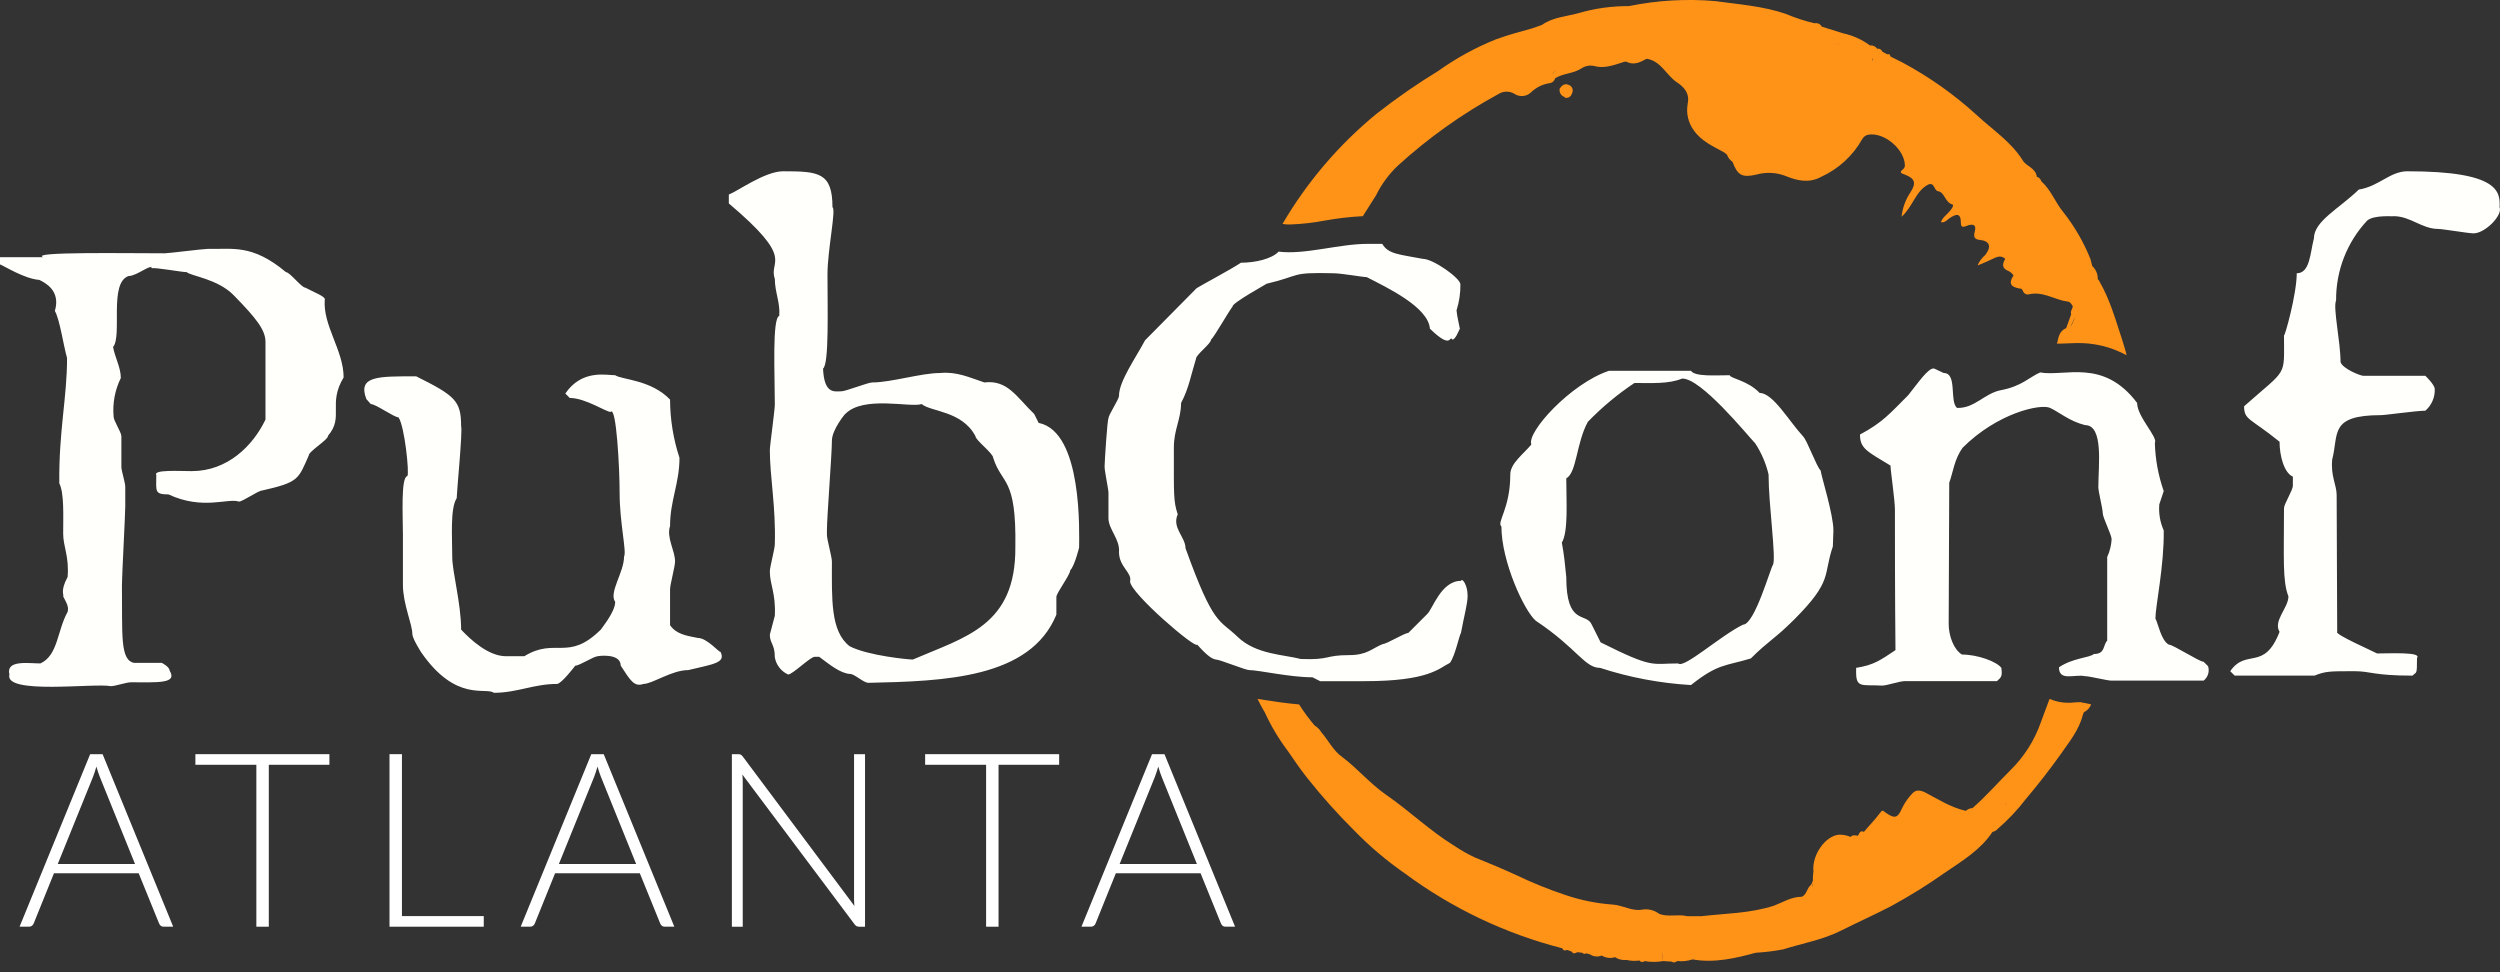 <?xml version="1.0" encoding="UTF-8"?><svg xmlns="http://www.w3.org/2000/svg" viewBox="0 0 451.074 175.388"><rect x="0" y="0" width="451.074" height="175.388" fill="#333333" stroke="none"/><g id="a"><path d="m62,68.103c-2.9,4.8.1,7.1-2.8,10.5,0,.8-3.5,2.8-3.5,3.6-1.9,4.3-1.8,4.8-8.4,6.3-.7,0-3.5,2-4.2,2-1.9-.7-6.5,1.6-12.7-1.3-2.6,0-2.2-.6-2.2-3.5-.6-1,4.2-.7,6.4-.7,6.4,0,11-4.5,13.3-9.3v-14c0-2.2-1.7-4.3-5.7-8.4-2.9-3-7.8-3.5-8.5-4.2-.9,0-5.8-.9-6.3-.7-.1-.9-2.7,1.4-4.2,1.4-3.6,1.2-1.1,10.8-2.8,12.8.3,1.8,1.4,3.7,1.4,5.6-1.071,2.169-1.521,4.591-1.3,7,0,.7,1.4,2.8,1.4,3.5v5.6c0,.6.7,2.8.7,3.5v3.6c0,1.3-.6,12.6-.6,14.1.1,8.9-.4,13.6,2.2,14.1h5s1.4.7,1.4,1.4c1.5,2.4-2.2,2.1-7,2.1-.8,0-2.8.7-3.6.7-2.9-.6-19.3,1.6-18.3-2.1-.7-2.7,3.5-2,5.6-2,3.2-1.5,3-5.9,4.9-9.3.2-.8,0-1.3-.8-2.8.2-.3-.6-.9.8-3.5.3-3.7-.8-5.5-.8-7.8,0-3.3.2-7.3-.7-9.1-.1-9.5,1.4-15.4,1.4-22.6-.7-2.5-1.3-6.9-2.2-8.5,1.1-3.7-1.8-5.1-2.8-5.6-2.7-.2-6.3-2.5-7.1-2.8v-1.3h7.8c-2.6-1,15-.7,21.9-.7.7,0,7-.8,7.8-.8,4.5.1,8-.9,14.1,4.2.7,0,2.8,2.8,3.5,2.8,1.5.8,3.6,1.6,3.5,2.1-.4,4.7,3.4,9.2,3.4,14.1Zm49-.4c-1.6,0-6-1.1-9,3.3l.8.8c2.9,0,6.8,2.7,7.4,2.5,1-1,1.6,10,1.6,14.7,0,5.3,1.3,10.6.8,11.4,0,2.9-2.8,6.5-1.6,8.2,0,1.9-2.7,5-2.5,4.9-6,6-8.2,1.4-13.9,4.9h-3.3c-3.2,0-6.4-3-8.1-4.8,0-4.7-1.6-10.4-1.6-13.1,0-3.5-.4-8.8.8-10.6,0-1,1.1-12.3.8-13,0-4.6-1.1-5.5-8.1-9-6.9,0-10.6-.1-9,4.1l.8.9c.9,0,4.2,2.4,5,2.4,1.1,1.5,2,10.2,1.6,10.6-1.2.2-.8,7.2-.8,10.6v9c0,3.5,1.7,7.1,1.7,8.9,0,.8,1.6,3.3,1.6,3.3,6.3,9.1,11.7,6.2,13.1,7.3,4.2,0,7.2-1.6,11.4-1.6.8,0,3.3-3.3,3.3-3.3.8,0,3.3-1.7,4.1-1.7-.3,0,4.1-.7,4.1,1.7,1.7,2.6,2.4,3.9,4.1,3.3,1.6,0,5.1-2.5,8.1-2.5,4.6-1.1,6.8-1.3,5.8-3.3-.2.2-2.4-2.5-4.1-2.5-2.1-.4-3.9-.7-5-2.3v-6.5c0-.8.9-4.1.9-5,0-2-1.6-4.3-.9-6.4,0-4.6,1.7-7.7,1.7-12.3-1.114-3.389-1.688-6.932-1.7-10.5-3.4-3.6-8.8-3.6-9.9-4.4Zm83.7,31.1s-.8,3.3-1.6,4.1c0,.8-2.5,4.1-2.5,4.8v3.2c-4.7,11.5-20.2,12-33.9,12.3-.9,0-2.5-1.6-3.3-1.6-1.8-.1-3.7-1.7-5.6-3.1h-.8c-.8,0-4,3.2-4.8,3.2-1.264-.572-2.163-1.733-2.4-3.1,0-2.4-.9-2.5-.9-4.1l.9-3.4c.2-4.1-.9-5.6-.9-8,0-.8.9-4.1.9-4.9.2-6.8-.9-12.2-.9-17,0-.8.9-7.2.9-8.2,0-5.5-.5-15.6.8-16,.2-2.4-.8-4.3-.8-6.7-1.2-3.4,3.9-3.3-8.3-13.6v-1.6c1.6-.6,6.5-4.2,9.8-4.2,6.4,0,8.9.2,8.9,6.5.7.3-.9,7.7-.9,12.1,0,6.3.3,16.2-.8,17,.2,4.7,2.1,4.1,3.3,4.1.8,0,4.8-1.6,5.6-1.6,3.4,0,8.8-1.7,12.2-1.7,3-.3,5.3.8,8,1.7,4.2-.5,5.8,2.6,9,5.7l.8,1.6c8,1.6,7.3,20,7.3,22.5h-0Zm-15.5-16.2c0-.8-3.2-3.2-3.2-3.9-2.4-4.6-8.1-4.4-9.7-5.8-2,.7-10.5-1.6-13.8,1.8.1-.2-2.4,2.8-2.4,4.8,0,2.4-.9,13.8-.9,16.2v.8c0,.8.9,4,.9,4.8,0,6.7-.3,12.6,3.2,15.3,3.3,1.7,10.6,2.4,11.4,2.4,9.5-4.1,18.6-6.1,18.5-20.3.2-12.8-2.4-11.1-4-16.1Zm83.6-26.6c.484-1.519.72-3.106.7-4.7,0-1.1-4.9-4.6-6.8-4.6-4.1-.8-6.2-.8-7.3-2.7h-2.7c-5.1,0-11.3,2-16,1.4-1.2,1.3-4.2,2-6.8,2-1.6,1.1-7.6,4.3-8,4.6l-9.3,9.4c-1.7,3.2-4.7,7.4-4.7,10,0,.7-1.9,3.4-1.9,4.1-.2.1-.7,7.9-.7,8.7s.7,4.1.7,4.7v4.6c0,2,2.1,3.8,1.9,6.1,0,2.7,2.4,3.7,2,5.3,0,2.1,11.9,12.3,12.1,11.4,1.1,1.2,2.4,2.6,3.4,2.7.7,0,5.3,1.9,6,1.9,1.7,0,7.3,1.3,11.4,1.3l1.4.7h8c11.6,0,13.4-2.3,15.4-3.3.9-1.1,1.7-5,2-5.4.5-2.8,1.2-5.2,1.2-6.7,0-2-1-3.3-1.2-2.7-3.6,0-5.1,5.1-6.1,6l-3.4,3.4c-.7,0-3.9,2-4.6,2-2,.8-2.8,2-6.1,2-4.4,0-3.3.9-8.7.7-3-.8-8.1-.8-11.4-4s-4.3-1.8-9.4-16c0-2-2.5-3.7-1.4-6.1-.8-2.4-.7-3.5-.7-12.1,0-3.2,1.3-5.1,1.3-8,1.4-2.6,1.8-5.1,2.7-8,0-.7,2.7-2.7,2.7-3.4.7-.7,3.3-5.3,3.9-6-.2-.6,6.4-4.2,6.1-4.1,6.4-1.5,4.1-2.1,12.1-1.9,1.4,0,5.3.7,6,.7,3.7,1.9,11.1,5.4,11.4,9.3,4.1,4,3.4,1,4.1,2,.6-.3.9-1.2,1.3-2-.2-1.1-.5-2.2-.6-3.3Zm67.9,42.6c-1.8,5.2.1,6.1-7,13.2-3.5,3.5-4.6,3.8-7.8,7-4.6,1.4-5.9.9-10.8,4.8-5.577-.326-11.089-1.368-16.4-3.1-2.8,0-4.1-3.5-11.6-8.5-2.1-1.8-6.2-10.7-6.2-17-.9-.8,1.6-3.2,1.6-9.4,0-2,2.4-3.7,3.8-5.4-.9-2.2,7.1-11,14-13.3h14.8c.7,1.1,4.5.8,7,.8.1.6,3.2.9,5.4,3.2,2.4,0,5.3,5.1,7.8,7.8.8.8,2.4,5.4,3.2,6.2.1,1,2.3,7.9,2.3,10.8-.1,2.4-.1,2.6-.1,2.9Zm-14-18.6c-1.6-1.7-9.8-11.8-13.2-11.7-2.4,1-5.5.8-8.6.8-3.042,2.027-5.858,4.373-8.4,7-2.1,3.8-2,9.2-3.9,10.2,0,4.1.4,9.6-.8,11.6.4,2.1.6,4.1.8,6.2,0,8.9,3.6,6.3,4.6,8.6l1.6,3.2c9.6,4.8,9.1,3.8,14,3.8,1,1,7.6-5,11.7-7,2.1,0,5-10.4,5.4-10.8.6-1.2-.8-10.8-.8-16.3-.468-1.992-1.28-3.887-2.4-5.6h-0Zm81.7,40.2l-.8-.8c-.8,0-5.5-3.1-6.3-3.1-1.4-.8-1.9-3.8-2.4-4.7,0-2.2,1.6-9.6,1.5-15.9-.659-1.474-.935-3.091-.8-4.7l.8-2.4c-.983-2.799-1.523-5.734-1.6-8.7.6-1-3.2-4.7-3.2-7.2-6.1-8.1-13-4.7-17.5-5.5-1.9.8-3.3,2.5-7.1,3.2-3,.6-4.7,3.3-7.9,3.2-1.4-1.2.1-6.3-2.4-6.3l-1.7-.8c-1-.3-3,2.7-4.7,4.8-3.4,3.4-4.6,4.9-8.7,7.1,0,2.5,1.2,3,5.5,5.6,0,.8.8,6.3.8,7.9,0,5.1,0,14.9.1,25.4-2.7,1.8-3.9,2.7-7.1,3.2v.8c0,2.9,1.1,2.2,4.7,2.4.8,0,3.2-.8,4-.8h16.7c.8-.7,1-.9.8-2.4-.8-1.1-4.2-2.4-7.1-2.4-1.5-.9-2.4-3.4-2.4-5.5l.1-25.5c.7-1.9.9-4.2,2.4-6.3,6.3-6.3,14.1-8,15.8-7.2s3.5,2.4,6.3,3.1c3.4,0,2.4,7.3,2.4,11.2,0,.8.8,3.9.8,4.7s1.6,3.9,1.6,4.7c-.064,1.107-.336,2.193-.8,3.2v15.1c-.8.8-.3,2.4-2.4,2.4-.8.7-3.8.7-6.3,2.4,0,2.6,2.8,1.2,4.7,1.6.8,0,4,.8,4.7.8h16.7c.784-.614,1.104-1.651.8-2.6v0Zm36-89.3c-3.2,0-5.1,2.7-8.8,3.3-3.5,3.4-8.1,5.7-8.1,8.8-.7,2.7-.7,6.3-3.1,6.3,0,3.8-2.2,11.6-2.3,11.2,0,7.7.7,5.8-7.2,12.8,0,2.5,1.1,2.1,6.4,6.4,0,2.5.8,5.6,2.4,6.3v1.6c0,.9-1.6,3.3-1.6,4.1,0,8.9-.3,13.1.8,15.9,0,2.1-2.8,4.4-1.6,6.4-2.8,7.2-6,2.9-8.9,7.1l.8.8h14.4c2-.8,2.7-.8,7.2-.8,3,0,3.4.8,10.5.8.7-.8.8.1.8-3.2.9-1.1-4.9-.8-7.2-.8-.5-.3-7.8-3.5-7.2-3.9l-.1-24.7c0-1.8-1.1-3.4-.8-6.4,1.2-4.6-.6-8,8.8-8,.8,0,6.4-.8,8-.8,1.132-.972,1.758-2.409,1.7-3.9,0-.8-1.7-2.4-1.7-2.4h-11.2c-.5,0-3.8-1.3-4.1-2.5,0-3.7-1.4-9.8-.8-11.1-.046-5.34,1.958-10.494,5.6-14.4,1.3-1.1,4.8-.7,4.8-.8,3,0,5.1,2.3,8,2.3.8,0,5.5.8,6.4.8,2.1,0,5.3-3.3,4.7-4.7.1-2.7.1-6.5-16.6-6.5Z" style="fill:#fffffc;"/><path d="m376,126.803h-.2l-.3-.1h-.7c-.4,0-.9.1-1.5.1-1.203.019-2.397-.219-3.5-.7-.5,1.4-1.1,2.9-1.6,4.3-1.132,3.206-2.979,6.113-5.4,8.5-2.3,2.3-4.5,4.8-6.9,6.9-.447.016-.874.194-1.2.5h0c-2.7-.6-5-2.1-7.3-3.3-1-.5-1.7-.5-2.3.1-.776.79-1.418,1.702-1.9,2.7-.8,1.8-1.3,2-3,.8-.5-.4-.6-.5-1,.1-.9,1.2-1.9,2.2-2.9,3.4h0c-.225-.178-.552-.141-.731.084-.028.035-.051.074-.069.116,0,.1-.1.1-.1.2l-.2.3c-.5-.1-.9-.2-1.3.2-.662-.286-1.379-.422-2.1-.4-2.4.2-4.9,3.6-4.6,6.6-.083.563-.117,1.131-.1,1.7l-.2.5c.111.182.179.388.2.6-.111-.182-.179-.388-.2-.6l-.2.3c-.7.6-.7,1.7-1.6,2.1-1.9,0-3.4,1-5,1.6-4.3,1.4-8.7,1.4-13.1,1.9h-2.6c-1.6-.4-3.4.2-5-.4-.854-.655-1.933-.942-3-.8-1.9.4-3.6-.8-5.5-.9-2.861-.209-5.683-.78-8.4-1.7-3.04-1.01-6.013-2.212-8.9-3.6-2.4-1.1-5-2.2-7.5-3.2-1.287-.602-2.524-1.304-3.7-2.1-4.4-2.7-8.1-6.3-12.3-9.2-2.9-2-5.1-4.7-7.9-6.8-1.6-1.1-2.5-3-3.8-4.5-.294-.494-.706-.906-1.2-1.2-1.021-1.2-1.956-2.47-2.8-3.8-2.2-.2-4.4-.5-6.2-.8l-1.3-.2c.4.8.8,1.6,1.3,2.4,1.112,2.442,2.487,4.756,4.1,6.9,1.2,1.7,2.3,3.4,3.6,5,2.612,3.297,5.417,6.435,8.4,9.4,2.807,2.892,5.888,5.504,9.2,7.8,8.505,6.293,18.15,10.878,28.4,13.5.2.5.5.4.9.3l.8.3c.3.5.6.3,1,.1l.9.1c.158.22.464.27.684.112.005-.004.011-.008.016-.012h0l.7.2c.622.414,1.411.49,2.1.2.718.446,1.595.556,2.4.3.619.41,1.363.587,2.1.5.753.181,1.534.215,2.3.1.18.256.521.341.8.2.055,0,.1-.045.1-.1v-0h0c1.125.2,2.275.2,3.4,0-.219-.538-.288-1.126-.2-1.7-.038.574.029,1.15.2,1.7l1.5.1c.312.219.737.176,1-.1.944.099,1.898-.003,2.8-.3,3.9.7,7.7-.2,11.4-1.2,1.644-.095,3.281-.296,4.9-.6,3.5-1.1,7.1-1.7,10.5-3.4,3-1.5,6.1-2.9,9-4.4,3.382-1.843,6.654-3.879,9.8-6.1,3.1-2.1,6.4-4.1,8.5-7.3.394-.076.748-.288,1-.6l-.4-.3c-.1-.1-.2-.2-.3-.2.1.1.2.2.3.2l.4.3c1.843-1.592,3.518-3.367,5-5.3,2.2-2.6,4.3-5.3,6.3-8.1,1.5-2.2,3.3-4.3,4-7.1l.2-.5c.599-.28,1.065-.782,1.3-1.4-.2-.1-1-.2-1.3-.3Zm-72.1,39.2c.179-.079.321-.221.4-.4-.079.179-.221.321-.4.4Zm7.3.7c-.2.2-.4.3-.6.5.224-.136.426-.305.6-.5l1.5-.3-1.5.3Zm14-3.1c-.11-.105-.25-.175-.4-.2.187-.323.354-.657.5-1l-.5,1c.1,0,.2.1.4.2Zm36.9-18.3l-.3-.3c.1,0,.2.2.3.3h0ZM231.4,40.403c.462.083.931.117,1.4.1,2.081-.079,4.154-.313,6.2-.7,2.28-.414,4.585-.682,6.9-.8.8-1.3,1.6-2.5,2.4-3.8.976-1.984,2.296-3.778,3.9-5.3,5.495-5.009,11.572-9.34,18.1-12.9.87-.58,1.992-.619,2.9-.1.924.642,2.169.559,3-.2.925-.913,2.115-1.508,3.4-1.7.49-.059.89-.419,1-.9,1.5-.9,3.3-.8,4.8-1.8.652-.419,1.443-.563,2.2-.4,1.8.5,3.4-.1,5-.6.3-.1.7-.3,1-.1,1.3.6,2.4,0,3.5-.6,2.6.4,3.5,2.9,5.4,4.2,1.5,1,2.4,2.1,2,4-.287,1.651.11,3.348,1.1,4.7,1.4,2,3.5,2.9,5.5,4l.5.4h0c.182.531.533.988,1,1.3.9,2.4,1.7,2.9,4.3,2.3,1.783-.503,3.683-.398,5.4.3,2,.8,4.1,1.3,6.3.1,3.124-1.427,5.714-3.808,7.4-6.8.224-.422.63-.717,1.1-.8,2.9-.5,6.6,2.7,6.6,5.6-.015.232-.123.449-.3.6-.9.7-.2.8.3,1,1.8.7,2.1,1.5,1,3.2-.883,1.315-1.432,2.825-1.6,4.4,2.1-1.9,2.5-4.6,4.8-5.8,1.2-.5,1,1.1,1.8,1.2,1.2.2,1.2,2,2.6,2.4.3.1-.2.9-.6,1.3-.5.6-1.2,1-1.5,1.9.7.1,1.1-.4,1.5-.7,1.2-.8,2.1-1.1,2.1.8,0,.9.4.8,1.2.5s1.7-.3,1.3,1.1c-.2.8-.2,1.4,1,1.5,1.8.2,2,1.3.9,2.7-.606.518-1.085,1.168-1.4,1.9.9-.4,1.5-.6,2.1-.9,1-.4,1.9-1.2,2.9-.3-.5.9-.7,1.7.6,2.2.364.184.674.46.9.8-1.2,1.8,0,2.2,1.4,2.4.1,0,.2.3.3.4.149.461.632.724,1.1.6h0c2.5-.6,4.6,1,6.9,1.3.5,0,.8.5,1,.9-.1.5-.5.9-.3,1.4-.3.8-.6,1.7-.9,2.5-1.2.5-1.4,1.6-1.6,2.6l-.1.2h.6c.9,0,1.9-.1,2.9-.1,3.174-.082,6.314.677,9.1,2.2-.2-.9-.5-1.8-.8-2.8-1.2-3.6-2.2-7.3-4.2-10.7l-.3.2.3-.2c0-.1-.1-.1-.2-.2l-.8-.3h0l.8.3c.034-.908-.331-1.785-1-2.4l-.3-1.2c-1.216-3.054-2.867-5.917-4.9-8.5-1.5-1.8-2.2-4-4-5.6-.097-.395-.405-.703-.8-.8h0c-.2-1.6-1.9-1.9-2.5-2.9-2.1-3.4-5.5-5.6-8.3-8.2-4.056-3.709-8.557-6.9-13.4-9.5l-2.2-1.1c-.1-.4-.2-.5-.6-.4l-.9-.5h0c-.124-.375-.516-.593-.9-.5-.286-.429-.788-.66-1.3-.6-1.459-1.072-3.129-1.822-4.9-2.2l-3.8-1.2c-.253-.465-.782-.709-1.3-.6-1.779-.415-3.519-.984-5.2-1.7-4.1-1.4-8.4-1.7-12.7-2.3-5.216-.452-10.47-.149-15.6.9-3.114-.017-6.213.421-9.2,1.3-2.2.6-4.5.7-6.5,2.1h0l-1.7.6c-2.2.6-4.4,1.2-6.6,2-3.681,1.481-7.172,3.394-10.4,5.7-3.846,2.349-7.553,4.92-11.1,7.7-6.805,5.57-12.562,12.309-17,19.9h0Zm142.1,18.7c.271.107.511.279.7.5-.169-.242-.416-.419-.7-.5.3-.6.6-1.3.9-1.9-.217.669-.52,1.308-.9,1.9Zm0-13.9h0l1,.5-1-.5Zm.1-2.1c.016.173-.019.346-.1.5.213.113.387.287.5.5-.113-.213-.287-.387-.5-.5.081-.154.116-.327.1-.5Zm-21.2-24l1,.5c1.3,1.3,2.5,2.5,3.9,3.7-1.4-1.2-2.6-2.4-3.9-3.7h0l-1-.5-.6.5.6-.5Zm-12.3-8.1c-.323-.202-.625-.436-.9-.7h0c.204.336.524.585.9.7Zm-1-.6c-.1.2-.2.3-.4.3.2,0,.3-.1.4-.3Zm-1.2.1v.5c-.101-.151-.101-.349,0-.5l-.3-.2.3.2Zm-5.8-2.8l.2.1-.2-.1c-.306.193-.645.328-1,.4.349-.09.685-.224,1-.4Zm-18.8-5.5l.4.2-.4-.2c-.011.076-.046.146-.1.2.054-.054.089-.124.1-.2Zm-24.9,1.5l-.3.6.3-.6h0Zm-8.4,9.8c.238-.324.506-.626.8-.9-.3.3-.5.6-.8.9l-.6-.3.6.3Zm2.3,4c-.599-.188-.977-.777-.9-1.4v-.1c.4-.6.9-1,1.6-.7.57.174.892.778.717,1.349-.005.017-.011.034-.017.051q0,.1-.1.2c-.135.536-.678.861-1.214.726-.029-.007-.058-.016-.086-.026.1-.1,0-.1,0-.1h-0Z" style="fill:#ff9318;"/></g><g id="b"><path d="m31.251,167.204h-1.738c-.206,0-.374-.055-.506-.165-.132-.11-.235-.253-.308-.429l-3.674-9.042h-15.29l-3.652,9.042c-.059.161-.162.301-.308.418-.147.117-.323.176-.528.176h-1.716l12.738-31.13h2.244l12.738,31.13Zm-20.834-11.308h13.948l-6.358-15.73c-.103-.249-.206-.531-.308-.847-.103-.315-.206-.649-.308-1.001-.103.352-.206.686-.308,1.001s-.206.604-.308.869l-6.358,15.708Z" style="fill:#fff;"/><path d="m59.433,136.074v1.914h-10.934v29.216h-2.244v-29.216h-11v-1.914h24.178Z" style="fill:#fff;"/><path d="m72.522,165.29h14.762v1.914h-17.006v-31.13h2.244v29.216Z" style="fill:#fff;"/><path d="m121.669,167.204h-1.738c-.206,0-.374-.055-.506-.165-.132-.11-.235-.253-.308-.429l-3.674-9.042h-15.29l-3.652,9.042c-.059.161-.162.301-.308.418-.147.117-.323.176-.528.176h-1.716l12.738-31.13h2.244l12.738,31.13Zm-20.834-11.308h13.948l-6.358-15.73c-.103-.249-.206-.531-.308-.847-.103-.315-.206-.649-.308-1.001-.103.352-.206.686-.308,1.001s-.206.604-.308.869l-6.358,15.708Z" style="fill:#fff;"/><path d="m133.637,136.151c.117.052.242.165.374.341l20.152,26.972c-.044-.439-.066-.865-.066-1.275v-26.114h1.98v31.13h-1.078c-.337,0-.609-.146-.814-.44l-20.24-27.016c.044.44.066.858.066,1.254v26.202h-1.958v-31.13h1.1c.205,0,.366.025.484.077Z" style="fill:#fff;"/><path d="m191.101,136.074v1.914h-10.934v29.216h-2.244v-29.216h-11v-1.914h24.178Z" style="fill:#fff;"/><path d="m222.846,167.204h-1.738c-.205,0-.373-.055-.506-.165-.132-.11-.234-.253-.308-.429l-3.674-9.042h-15.29l-3.652,9.042c-.059.161-.161.301-.308.418-.147.117-.323.176-.528.176h-1.716l12.738-31.13h2.243l12.738,31.13Zm-20.834-11.308h13.948l-6.358-15.73c-.103-.249-.205-.531-.308-.847s-.206-.649-.308-1.001c-.104.352-.206.686-.309,1.001s-.205.604-.308.869l-6.358,15.708Z" style="fill:#fff;"/></g></svg>